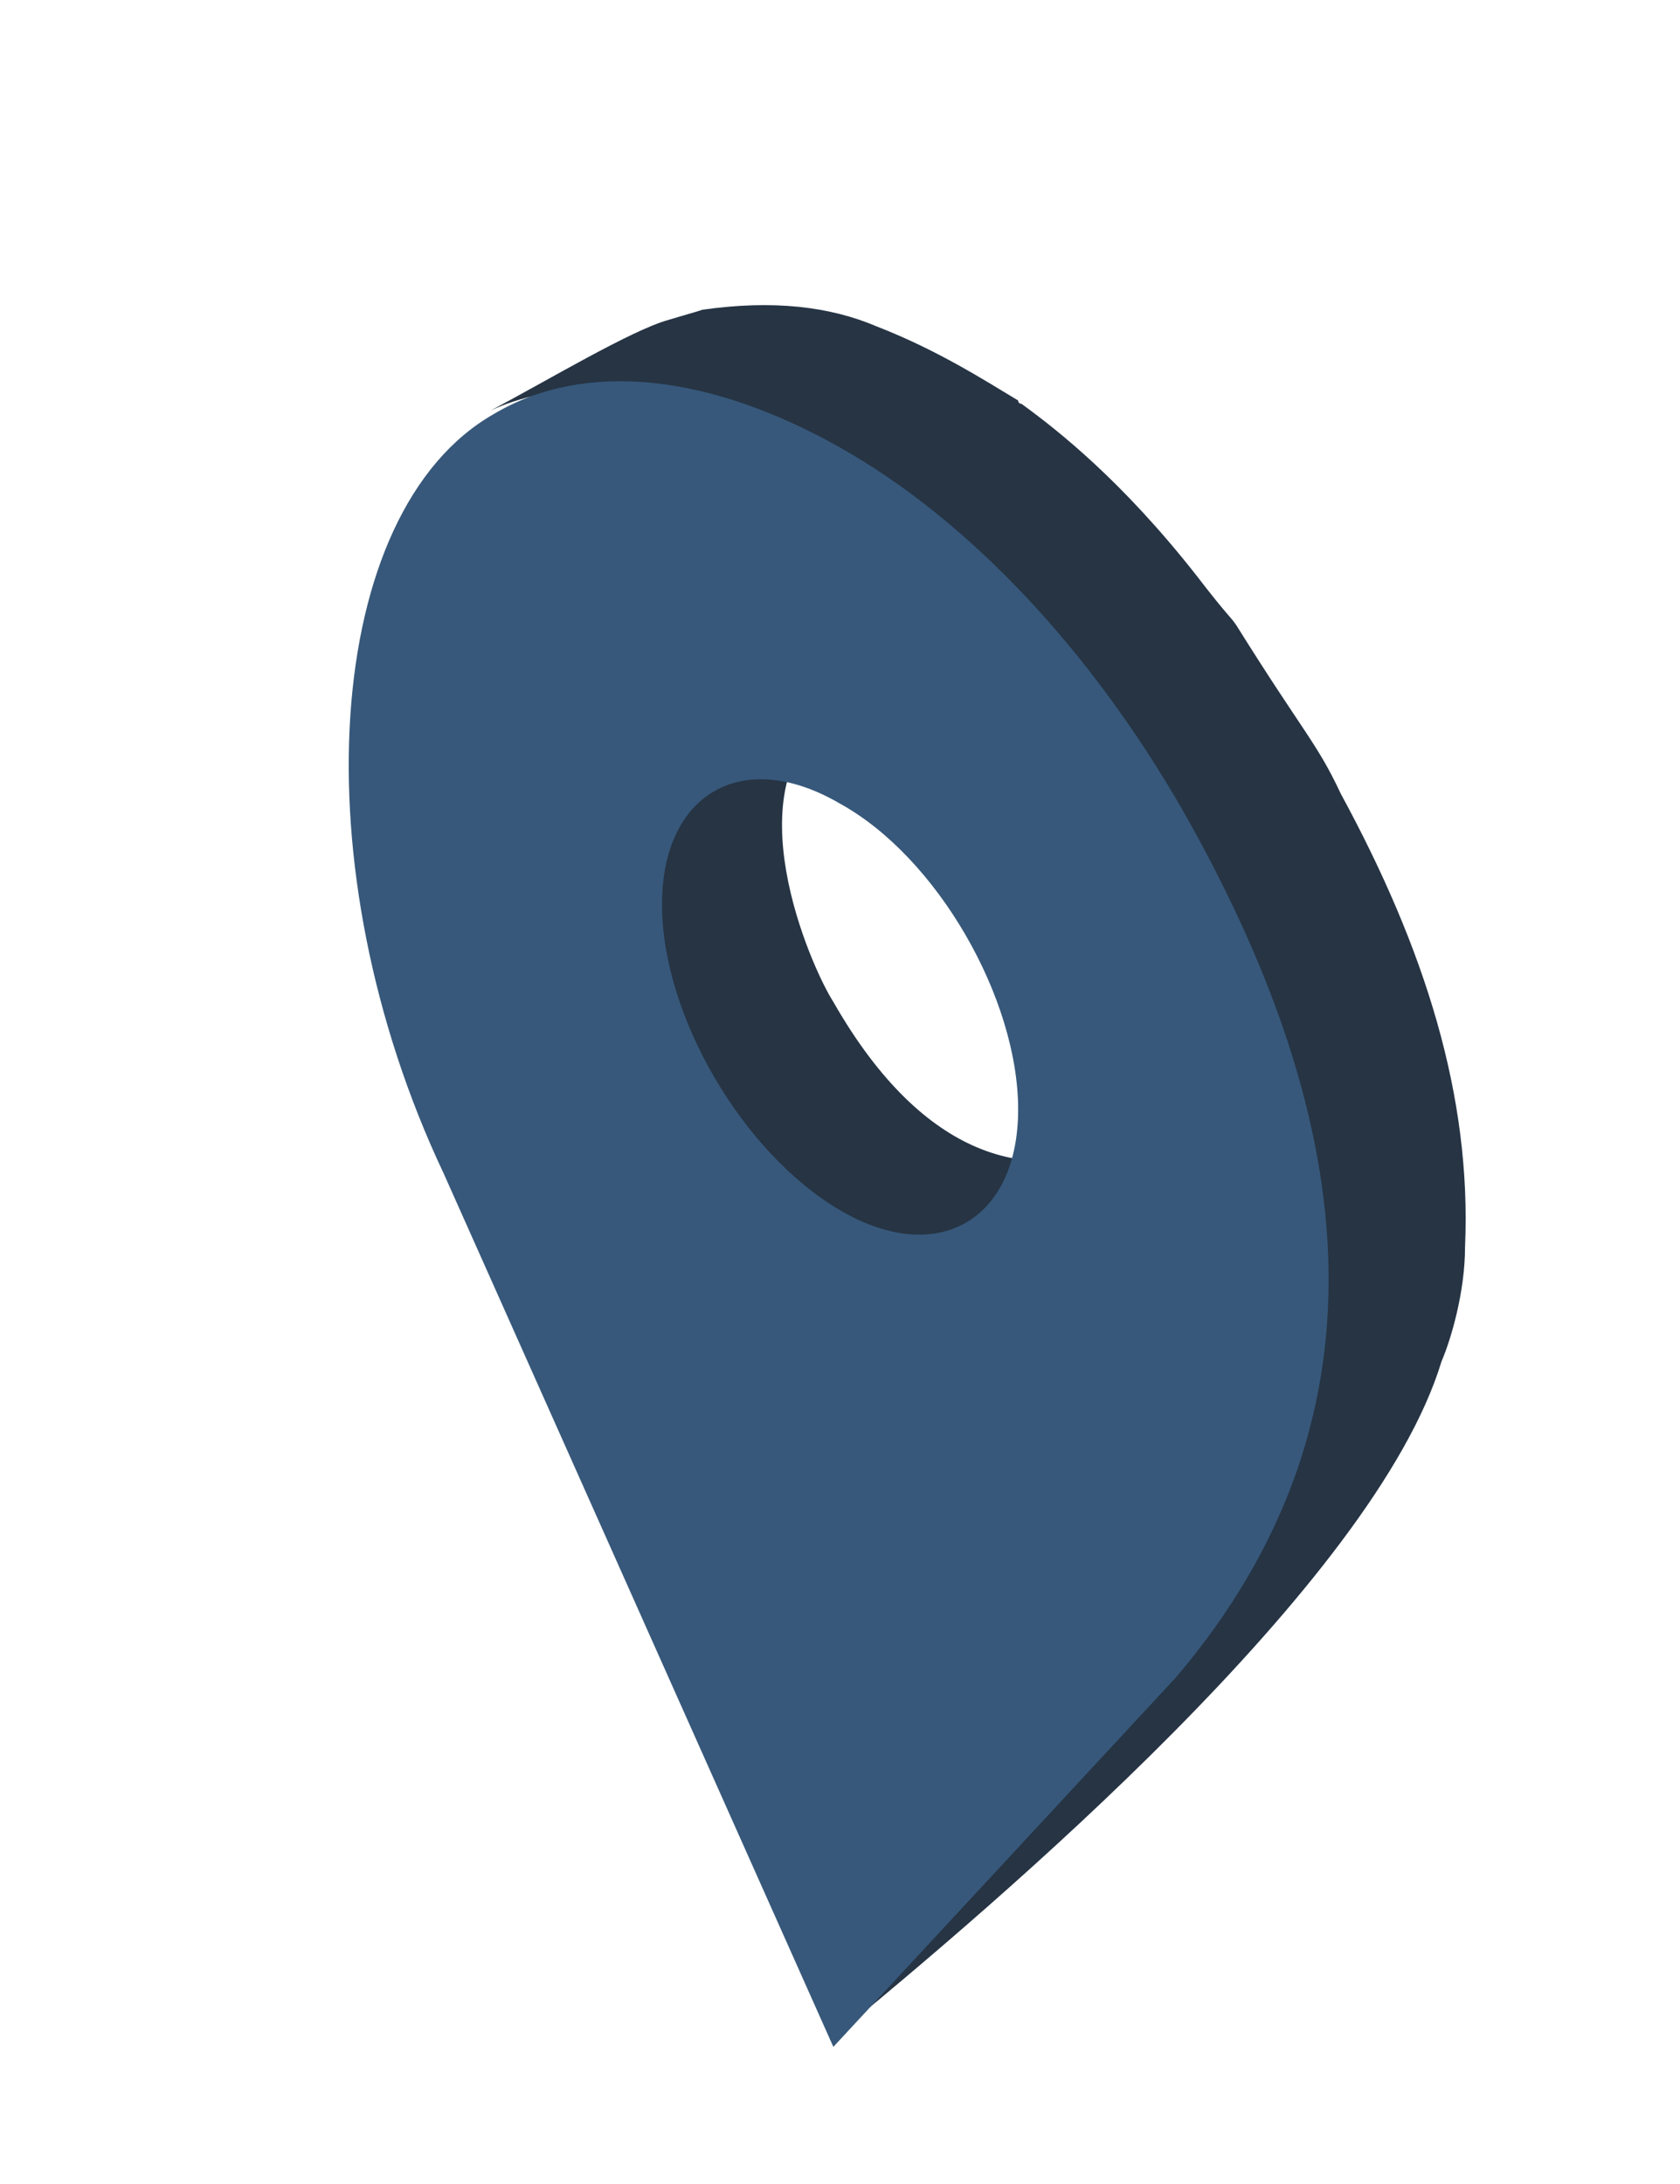 <svg id="efp0mrrwsg9b1" xmlns="http://www.w3.org/2000/svg" xmlns:xlink="http://www.w3.org/1999/xlink" viewBox="13 20 50 65" shape-rendering="geometricPrecision" text-rendering="geometricPrecision"><style><![CDATA[#efp0mrrwsg9b2_ts {animation: efp0mrrwsg9b2_ts__ts 2000ms linear infinite normal forwards}@keyframes efp0mrrwsg9b2_ts__ts { 0% {transform: translate(37.961px,80.719px) scale(1,1)} 50% {transform: translate(37.961px,80.719px) scale(1.12,1.12)} 100% {transform: translate(37.961px,80.719px) scale(1,1)} }]]></style><g id="efp0mrrwsg9b2_ts" transform="translate(37.961,80.719) scale(1,1)"><g id="efp0mrrwsg9b2" transform="translate(-16.759,-51.6)"><path id="efp0mrrwsg9b3" d="M17.8,27.7L17.8,27.7C18.1,27.7,18.3,27.9,18.8,27.8C19.1,27.8,19.1,27.8,19.7,27.8L19.7,27.8C19.9,27.9,24.2,25.4,24.4,25.2C22.5,25.8,19.4,25.6,16.6,20.7C15.9,19.6,13.6,14.3,16.5,12.2C14.4,13.6,12.4,13.9,11.5,15.7C11.1,16.7,11.2,17.9,11.2,19.4C11.2,19.7,11.4,20.1,11.6,20.7C13.5,26.8,17.3,27.5,17.8,27.7Z" fill="rgb(38,52,68)" stroke="none" stroke-width="1"/><path id="efp0mrrwsg9b4" d="M35.4,28C35.6,23.5,34.2,19.1,31.7,14.5C31,13,30.6,12.7,28.6,9.5C28.4,9.2,28.4,9.3,27.4,8C25.2,5.2,23.3,3.7,22.2,2.9C22.2,2.9,22.1,2.9,22.1,2.8C21.1,2.2,19.7,1.3,17.9,0.6L17.9,0.6C16.5,0,14.8,-0.2,12.7,0.1C12.4,0.2,12.7,0.1,11.7,0.4C10.6,0.7,8.1,2.2,6.4,3.1C8.1,2.3,10.8,2.1,14,3.3C18.2,4.9,44.7,24.4,18.9,48.7C18.1,49.5,17.3,50.6,16.6,51.4C16.5,51.5,16.5,51.6,16.5,51.6C21.5,47.5,32.7,38,34.7,31.4C35,30.7,35.4,29.3,35.4,28Z" fill="rgb(38,52,68)" stroke="none" stroke-width="1"/><path id="efp0mrrwsg9b5" d="M16.8,4.2C20.7,6.4,24.3,10.3,27,15C32,23.8,33.6,32.8,26.8,40.8L16.6,51.8L5,25.8C0.7,16.7,1.4,6.1,6.5,3.2C9.2,1.6,12.9,2,16.8,4.2ZM16.8,26.9C19.7,28.6,22.1,27.2,22.1,23.9C22.1,20.6,19.7,16.4,16.8,14.8C13.9,13.1,11.5,14.5,11.5,17.8C11.5,21.1,13.9,25.2,16.8,26.9" fill="rgb(55,88,122)" stroke="none" stroke-width="1"/></g></g></svg>
